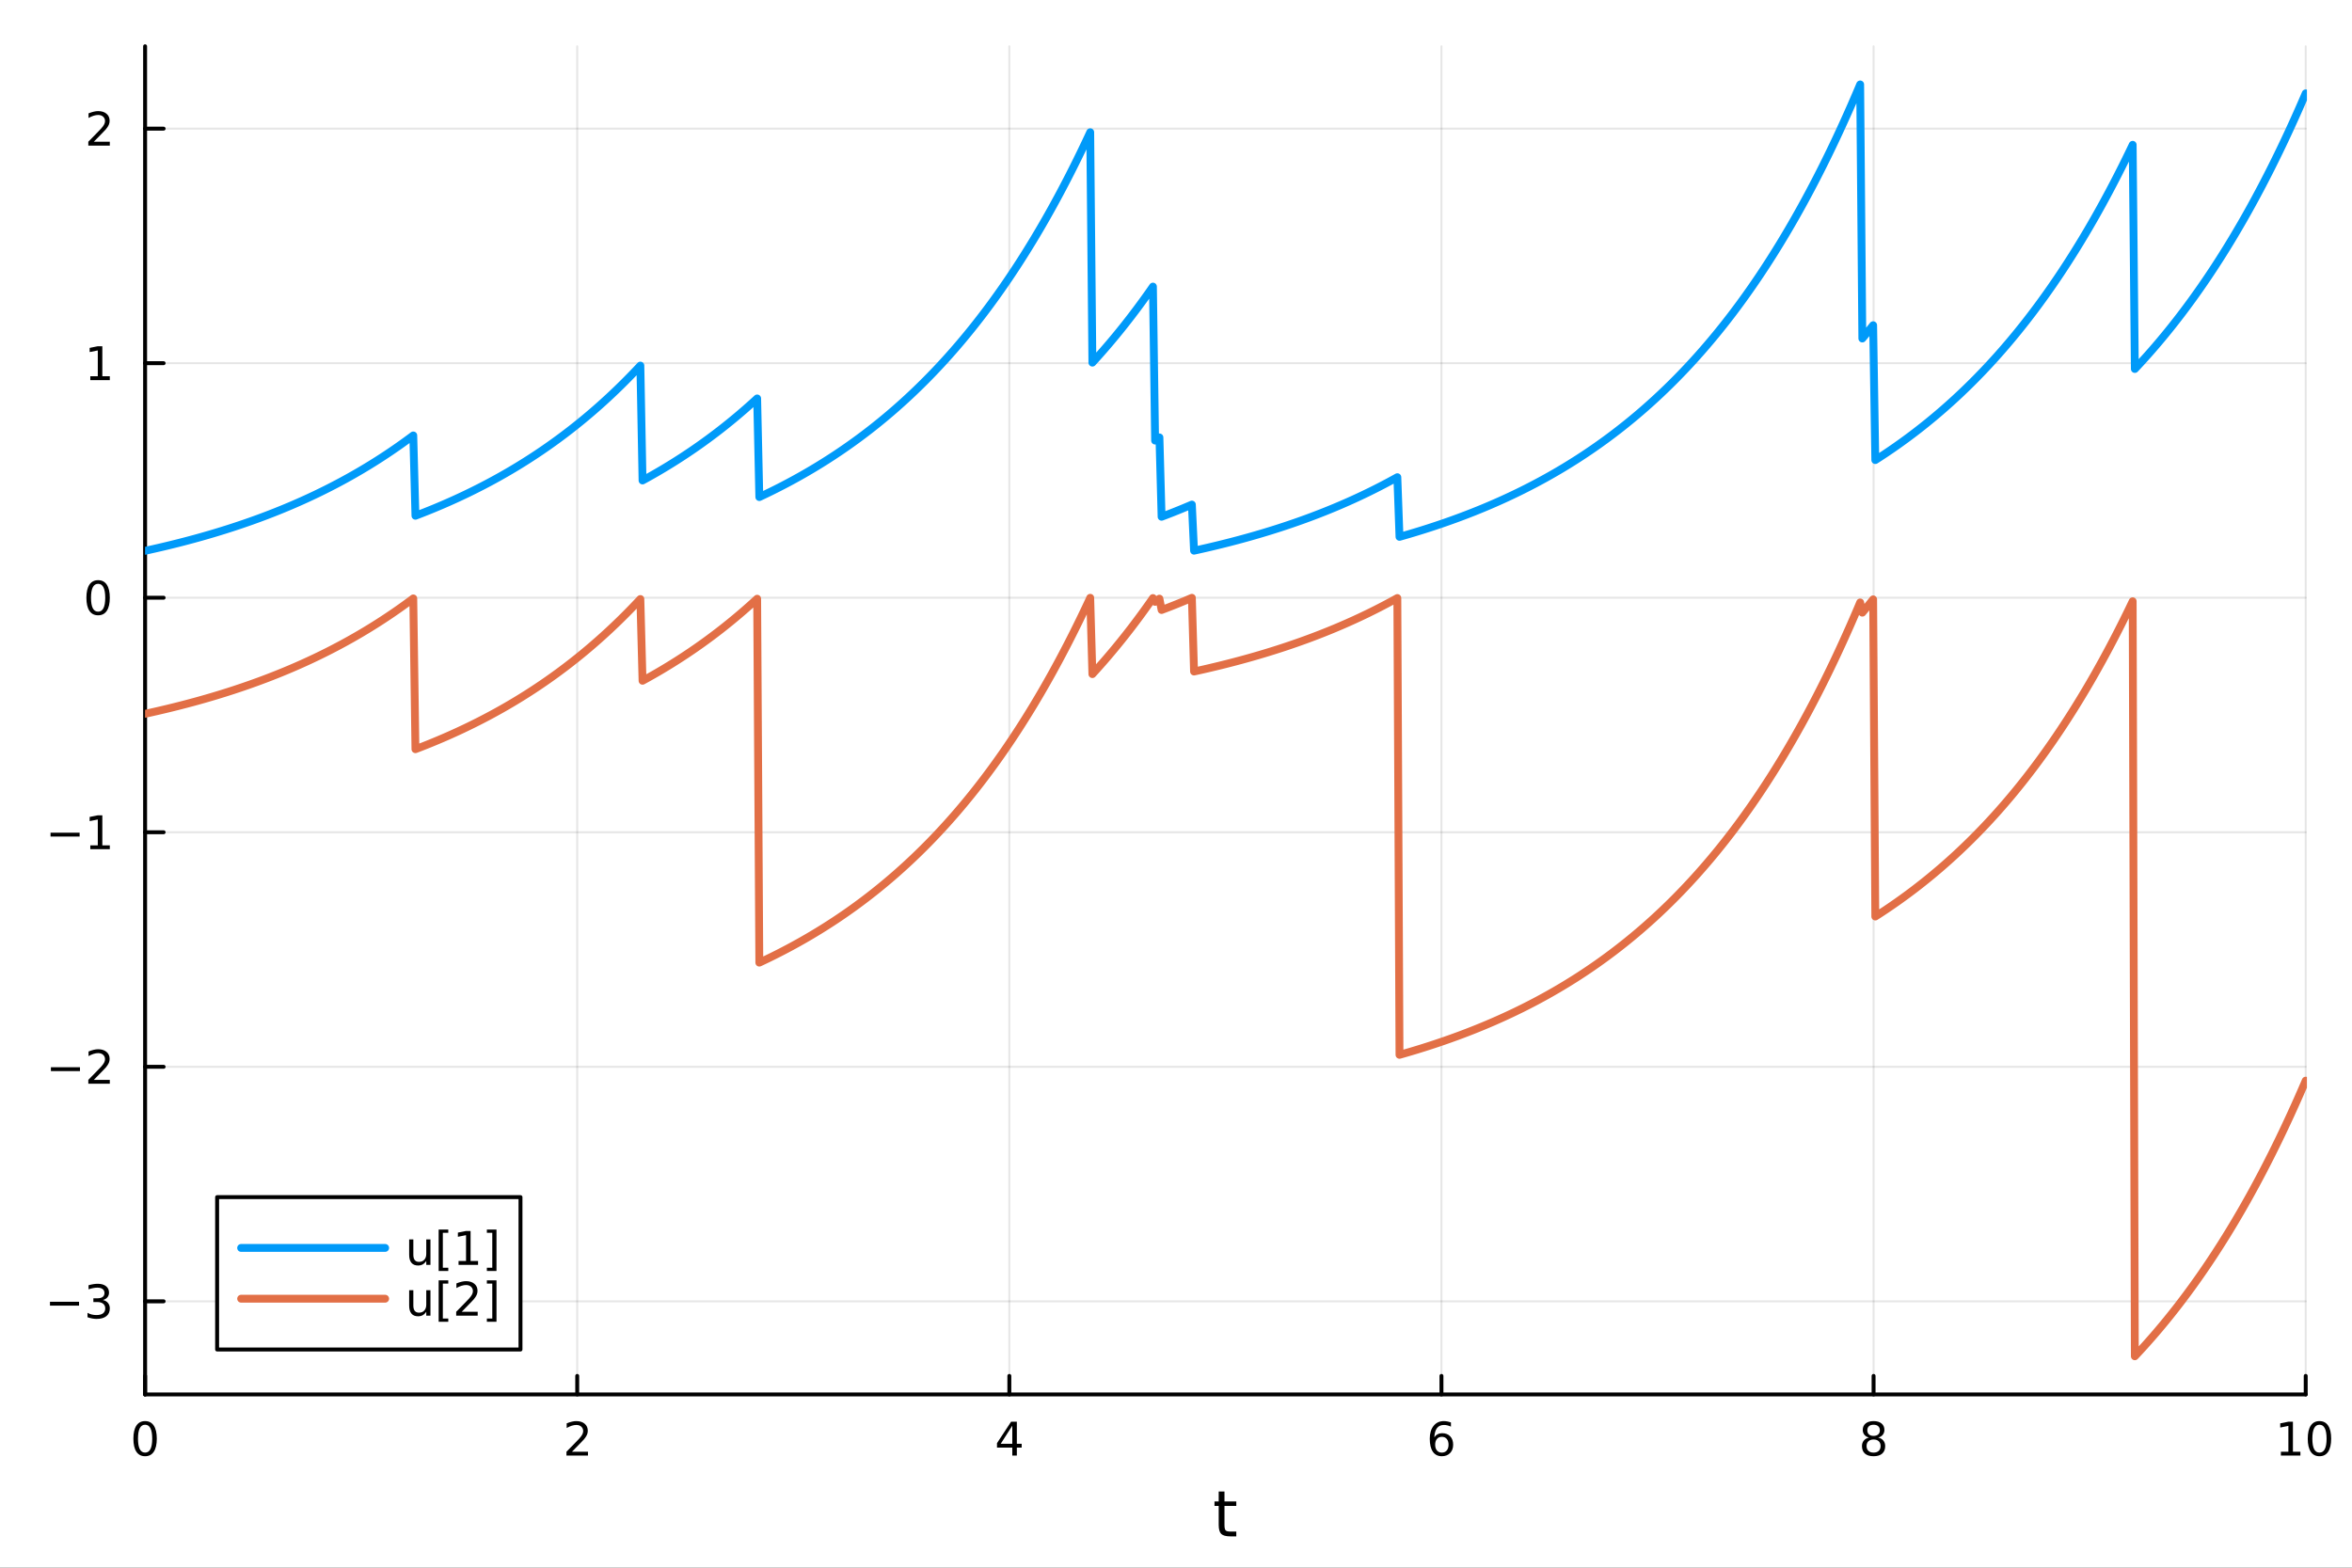 <?xml version="1.0" encoding="utf-8"?>
<svg xmlns="http://www.w3.org/2000/svg" xmlns:xlink="http://www.w3.org/1999/xlink" width="600" height="400" viewBox="0 0 2400 1600">
<rect x="0" y="0" width="2400" height="1600" fill="#333333" stroke="none"/>
<defs>
  <clipPath id="clip120">
    <rect x="0" y="0" width="2400" height="1600"/>
  </clipPath>
</defs>
<path clip-path="url(#clip120)" d="M0 1600 L2400 1600 L2400 0 L0 0  Z" fill="#ffffff" fill-rule="evenodd" fill-opacity="1"/>
<defs>
  <clipPath id="clip121">
    <rect x="480" y="0" width="1681" height="1600"/>
  </clipPath>
</defs>
<path clip-path="url(#clip120)" d="M148.057 1423.18 L2352.76 1423.18 L2352.76 47.244 L148.057 47.244  Z" fill="#ffffff" fill-rule="evenodd" fill-opacity="1"/>
<defs>
  <clipPath id="clip122">
    <rect x="148" y="47" width="2206" height="1377"/>
  </clipPath>
</defs>
<polyline clip-path="url(#clip122)" style="stroke:#000000; stroke-linecap:round; stroke-linejoin:round; stroke-width:2; stroke-opacity:0.1; fill:none" points="148.057,1423.18 148.057,47.244 "/>
<polyline clip-path="url(#clip122)" style="stroke:#000000; stroke-linecap:round; stroke-linejoin:round; stroke-width:2; stroke-opacity:0.1; fill:none" points="588.996,1423.18 588.996,47.244 "/>
<polyline clip-path="url(#clip122)" style="stroke:#000000; stroke-linecap:round; stroke-linejoin:round; stroke-width:2; stroke-opacity:0.1; fill:none" points="1029.94,1423.18 1029.94,47.244 "/>
<polyline clip-path="url(#clip122)" style="stroke:#000000; stroke-linecap:round; stroke-linejoin:round; stroke-width:2; stroke-opacity:0.1; fill:none" points="1470.88,1423.18 1470.88,47.244 "/>
<polyline clip-path="url(#clip122)" style="stroke:#000000; stroke-linecap:round; stroke-linejoin:round; stroke-width:2; stroke-opacity:0.1; fill:none" points="1911.82,1423.18 1911.82,47.244 "/>
<polyline clip-path="url(#clip122)" style="stroke:#000000; stroke-linecap:round; stroke-linejoin:round; stroke-width:2; stroke-opacity:0.1; fill:none" points="2352.76,1423.18 2352.76,47.244 "/>
<polyline clip-path="url(#clip122)" style="stroke:#000000; stroke-linecap:round; stroke-linejoin:round; stroke-width:2; stroke-opacity:0.1; fill:none" points="148.057,1328.15 2352.76,1328.15 "/>
<polyline clip-path="url(#clip122)" style="stroke:#000000; stroke-linecap:round; stroke-linejoin:round; stroke-width:2; stroke-opacity:0.1; fill:none" points="148.057,1088.78 2352.76,1088.78 "/>
<polyline clip-path="url(#clip122)" style="stroke:#000000; stroke-linecap:round; stroke-linejoin:round; stroke-width:2; stroke-opacity:0.1; fill:none" points="148.057,849.409 2352.76,849.409 "/>
<polyline clip-path="url(#clip122)" style="stroke:#000000; stroke-linecap:round; stroke-linejoin:round; stroke-width:2; stroke-opacity:0.1; fill:none" points="148.057,610.039 2352.76,610.039 "/>
<polyline clip-path="url(#clip122)" style="stroke:#000000; stroke-linecap:round; stroke-linejoin:round; stroke-width:2; stroke-opacity:0.1; fill:none" points="148.057,370.67 2352.76,370.67 "/>
<polyline clip-path="url(#clip122)" style="stroke:#000000; stroke-linecap:round; stroke-linejoin:round; stroke-width:2; stroke-opacity:0.1; fill:none" points="148.057,131.3 2352.76,131.3 "/>
<polyline clip-path="url(#clip120)" style="stroke:#000000; stroke-linecap:round; stroke-linejoin:round; stroke-width:4; stroke-opacity:1; fill:none" points="148.057,1423.18 2352.76,1423.18 "/>
<polyline clip-path="url(#clip120)" style="stroke:#000000; stroke-linecap:round; stroke-linejoin:round; stroke-width:4; stroke-opacity:1; fill:none" points="148.057,1423.18 148.057,1404.28 "/>
<polyline clip-path="url(#clip120)" style="stroke:#000000; stroke-linecap:round; stroke-linejoin:round; stroke-width:4; stroke-opacity:1; fill:none" points="588.996,1423.18 588.996,1404.28 "/>
<polyline clip-path="url(#clip120)" style="stroke:#000000; stroke-linecap:round; stroke-linejoin:round; stroke-width:4; stroke-opacity:1; fill:none" points="1029.94,1423.18 1029.94,1404.28 "/>
<polyline clip-path="url(#clip120)" style="stroke:#000000; stroke-linecap:round; stroke-linejoin:round; stroke-width:4; stroke-opacity:1; fill:none" points="1470.88,1423.18 1470.88,1404.28 "/>
<polyline clip-path="url(#clip120)" style="stroke:#000000; stroke-linecap:round; stroke-linejoin:round; stroke-width:4; stroke-opacity:1; fill:none" points="1911.82,1423.18 1911.82,1404.28 "/>
<polyline clip-path="url(#clip120)" style="stroke:#000000; stroke-linecap:round; stroke-linejoin:round; stroke-width:4; stroke-opacity:1; fill:none" points="2352.76,1423.18 2352.76,1404.28 "/>
<path clip-path="url(#clip120)" d="M148.057 1454.1 Q144.446 1454.1 142.617 1457.66 Q140.811 1461.2 140.811 1468.33 Q140.811 1475.44 142.617 1479.01 Q144.446 1482.55 148.057 1482.55 Q151.691 1482.55 153.496 1479.01 Q155.325 1475.44 155.325 1468.33 Q155.325 1461.2 153.496 1457.66 Q151.691 1454.1 148.057 1454.1 M148.057 1450.39 Q153.867 1450.39 156.922 1455 Q160.001 1459.58 160.001 1468.33 Q160.001 1477.06 156.922 1481.67 Q153.867 1486.25 148.057 1486.25 Q142.246 1486.25 139.168 1481.67 Q136.112 1477.06 136.112 1468.33 Q136.112 1459.58 139.168 1455 Q142.246 1450.39 148.057 1450.39 Z" fill="#000000" fill-rule="nonzero" fill-opacity="1" /><path clip-path="url(#clip120)" d="M583.649 1481.64 L599.969 1481.64 L599.969 1485.58 L578.024 1485.58 L578.024 1481.64 Q580.686 1478.89 585.27 1474.26 Q589.876 1469.61 591.057 1468.27 Q593.302 1465.74 594.182 1464.01 Q595.084 1462.25 595.084 1460.56 Q595.084 1457.8 593.14 1456.07 Q591.219 1454.33 588.117 1454.33 Q585.918 1454.33 583.464 1455.09 Q581.034 1455.86 578.256 1457.41 L578.256 1452.69 Q581.08 1451.55 583.534 1450.97 Q585.987 1450.39 588.024 1450.39 Q593.395 1450.39 596.589 1453.08 Q599.783 1455.77 599.783 1460.26 Q599.783 1462.39 598.973 1464.31 Q598.186 1466.2 596.08 1468.8 Q595.501 1469.47 592.399 1472.69 Q589.297 1475.88 583.649 1481.64 Z" fill="#000000" fill-rule="nonzero" fill-opacity="1" /><path clip-path="url(#clip120)" d="M1032.95 1455.09 L1021.14 1473.54 L1032.95 1473.54 L1032.95 1455.09 M1031.72 1451.02 L1037.6 1451.02 L1037.6 1473.54 L1042.53 1473.54 L1042.53 1477.43 L1037.6 1477.43 L1037.6 1485.58 L1032.95 1485.58 L1032.95 1477.43 L1017.34 1477.43 L1017.34 1472.92 L1031.72 1451.02 Z" fill="#000000" fill-rule="nonzero" fill-opacity="1" /><path clip-path="url(#clip120)" d="M1471.28 1466.44 Q1468.13 1466.44 1466.28 1468.59 Q1464.45 1470.74 1464.45 1474.49 Q1464.45 1478.22 1466.28 1480.39 Q1468.13 1482.55 1471.28 1482.55 Q1474.43 1482.55 1476.26 1480.39 Q1478.11 1478.22 1478.11 1474.49 Q1478.11 1470.74 1476.26 1468.59 Q1474.43 1466.44 1471.28 1466.44 M1480.56 1451.78 L1480.56 1456.04 Q1478.8 1455.21 1477 1454.77 Q1475.22 1454.33 1473.46 1454.33 Q1468.83 1454.33 1466.37 1457.45 Q1463.94 1460.58 1463.6 1466.9 Q1464.96 1464.89 1467.02 1463.82 Q1469.08 1462.73 1471.56 1462.73 Q1476.77 1462.73 1479.78 1465.9 Q1482.81 1469.05 1482.81 1474.49 Q1482.81 1479.82 1479.66 1483.03 Q1476.51 1486.25 1471.28 1486.25 Q1465.29 1486.25 1462.11 1481.67 Q1458.94 1477.06 1458.94 1468.33 Q1458.94 1460.14 1462.83 1455.28 Q1466.72 1450.39 1473.27 1450.39 Q1475.03 1450.39 1476.81 1450.74 Q1478.62 1451.09 1480.56 1451.78 Z" fill="#000000" fill-rule="nonzero" fill-opacity="1" /><path clip-path="url(#clip120)" d="M1911.82 1469.17 Q1908.48 1469.17 1906.56 1470.95 Q1904.66 1472.73 1904.66 1475.86 Q1904.66 1478.98 1906.56 1480.77 Q1908.48 1482.55 1911.82 1482.55 Q1915.15 1482.55 1917.07 1480.77 Q1918.99 1478.96 1918.99 1475.86 Q1918.99 1472.73 1917.07 1470.95 Q1915.17 1469.17 1911.82 1469.17 M1907.14 1467.18 Q1904.13 1466.44 1902.44 1464.38 Q1900.77 1462.32 1900.77 1459.35 Q1900.77 1455.21 1903.71 1452.8 Q1906.68 1450.39 1911.82 1450.39 Q1916.98 1450.39 1919.92 1452.8 Q1922.86 1455.21 1922.86 1459.35 Q1922.86 1462.32 1921.17 1464.38 Q1919.5 1466.44 1916.52 1467.18 Q1919.89 1467.96 1921.77 1470.26 Q1923.67 1472.55 1923.67 1475.86 Q1923.67 1480.88 1920.59 1483.57 Q1917.53 1486.25 1911.82 1486.25 Q1906.1 1486.25 1903.02 1483.57 Q1899.96 1480.88 1899.96 1475.86 Q1899.96 1472.55 1901.86 1470.26 Q1903.76 1467.96 1907.14 1467.18 M1905.43 1459.79 Q1905.43 1462.48 1907.09 1463.98 Q1908.78 1465.49 1911.82 1465.49 Q1914.83 1465.49 1916.52 1463.98 Q1918.23 1462.48 1918.23 1459.79 Q1918.23 1457.11 1916.52 1455.6 Q1914.83 1454.1 1911.82 1454.1 Q1908.78 1454.1 1907.09 1455.6 Q1905.43 1457.11 1905.43 1459.79 Z" fill="#000000" fill-rule="nonzero" fill-opacity="1" /><path clip-path="url(#clip120)" d="M2327.44 1481.64 L2335.08 1481.64 L2335.08 1455.28 L2326.77 1456.95 L2326.77 1452.69 L2335.04 1451.02 L2339.71 1451.02 L2339.71 1481.64 L2347.35 1481.64 L2347.35 1485.58 L2327.44 1485.58 L2327.44 1481.64 Z" fill="#000000" fill-rule="nonzero" fill-opacity="1" /><path clip-path="url(#clip120)" d="M2366.8 1454.1 Q2363.18 1454.1 2361.36 1457.66 Q2359.55 1461.2 2359.55 1468.33 Q2359.55 1475.44 2361.36 1479.01 Q2363.18 1482.55 2366.8 1482.55 Q2370.43 1482.55 2372.23 1479.01 Q2374.06 1475.44 2374.06 1468.33 Q2374.06 1461.2 2372.23 1457.66 Q2370.43 1454.1 2366.8 1454.1 M2366.8 1450.39 Q2372.61 1450.39 2375.66 1455 Q2378.74 1459.58 2378.74 1468.33 Q2378.74 1477.06 2375.66 1481.67 Q2372.61 1486.25 2366.8 1486.25 Q2360.99 1486.25 2357.91 1481.67 Q2354.85 1477.06 2354.85 1468.33 Q2354.85 1459.58 2357.91 1455 Q2360.99 1450.39 2366.8 1450.39 Z" fill="#000000" fill-rule="nonzero" fill-opacity="1" /><path clip-path="url(#clip120)" d="M1249.47 1522.27 L1249.47 1532.4 L1261.53 1532.4 L1261.53 1536.95 L1249.47 1536.95 L1249.47 1556.3 Q1249.47 1560.66 1250.64 1561.9 Q1251.85 1563.14 1255.51 1563.14 L1261.53 1563.14 L1261.53 1568.04 L1255.51 1568.04 Q1248.74 1568.04 1246.16 1565.53 Q1243.58 1562.98 1243.58 1556.3 L1243.58 1536.95 L1239.28 1536.95 L1239.28 1532.4 L1243.58 1532.4 L1243.58 1522.27 L1249.47 1522.27 Z" fill="#000000" fill-rule="nonzero" fill-opacity="1" /><polyline clip-path="url(#clip120)" style="stroke:#000000; stroke-linecap:round; stroke-linejoin:round; stroke-width:4; stroke-opacity:1; fill:none" points="148.057,1423.18 148.057,47.244 "/>
<polyline clip-path="url(#clip120)" style="stroke:#000000; stroke-linecap:round; stroke-linejoin:round; stroke-width:4; stroke-opacity:1; fill:none" points="148.057,1328.15 166.954,1328.15 "/>
<polyline clip-path="url(#clip120)" style="stroke:#000000; stroke-linecap:round; stroke-linejoin:round; stroke-width:4; stroke-opacity:1; fill:none" points="148.057,1088.78 166.954,1088.78 "/>
<polyline clip-path="url(#clip120)" style="stroke:#000000; stroke-linecap:round; stroke-linejoin:round; stroke-width:4; stroke-opacity:1; fill:none" points="148.057,849.409 166.954,849.409 "/>
<polyline clip-path="url(#clip120)" style="stroke:#000000; stroke-linecap:round; stroke-linejoin:round; stroke-width:4; stroke-opacity:1; fill:none" points="148.057,610.039 166.954,610.039 "/>
<polyline clip-path="url(#clip120)" style="stroke:#000000; stroke-linecap:round; stroke-linejoin:round; stroke-width:4; stroke-opacity:1; fill:none" points="148.057,370.67 166.954,370.67 "/>
<polyline clip-path="url(#clip120)" style="stroke:#000000; stroke-linecap:round; stroke-linejoin:round; stroke-width:4; stroke-opacity:1; fill:none" points="148.057,131.3 166.954,131.3 "/>
<path clip-path="url(#clip120)" d="M50.992 1328.6 L80.668 1328.6 L80.668 1332.54 L50.992 1332.54 L50.992 1328.6 Z" fill="#000000" fill-rule="nonzero" fill-opacity="1" /><path clip-path="url(#clip120)" d="M104.927 1326.79 Q108.283 1327.51 110.158 1329.78 Q112.057 1332.05 112.057 1335.38 Q112.057 1340.5 108.538 1343.3 Q105.02 1346.1 98.538 1346.1 Q96.362 1346.1 94.047 1345.66 Q91.756 1345.24 89.302 1344.39 L89.302 1339.87 Q91.246 1341.01 93.561 1341.59 Q95.876 1342.17 98.399 1342.17 Q102.797 1342.17 105.089 1340.43 Q107.404 1338.69 107.404 1335.38 Q107.404 1332.33 105.251 1330.61 Q103.121 1328.88 99.302 1328.88 L95.274 1328.88 L95.274 1325.04 L99.487 1325.04 Q102.936 1325.04 104.765 1323.67 Q106.594 1322.28 106.594 1319.69 Q106.594 1317.03 104.696 1315.61 Q102.821 1314.18 99.302 1314.18 Q97.381 1314.18 95.182 1314.6 Q92.983 1315.01 90.344 1315.89 L90.344 1311.73 Q93.006 1310.98 95.321 1310.61 Q97.659 1310.24 99.719 1310.24 Q105.043 1310.24 108.145 1312.67 Q111.246 1315.08 111.246 1319.2 Q111.246 1322.07 109.603 1324.06 Q107.959 1326.03 104.927 1326.79 Z" fill="#000000" fill-rule="nonzero" fill-opacity="1" /><path clip-path="url(#clip120)" d="M51.941 1089.23 L81.617 1089.23 L81.617 1093.17 L51.941 1093.17 L51.941 1089.23 Z" fill="#000000" fill-rule="nonzero" fill-opacity="1" /><path clip-path="url(#clip120)" d="M95.737 1102.12 L112.057 1102.12 L112.057 1106.06 L90.112 1106.06 L90.112 1102.12 Q92.774 1099.37 97.358 1094.74 Q101.964 1090.09 103.145 1088.74 Q105.39 1086.22 106.27 1084.49 Q107.172 1082.73 107.172 1081.04 Q107.172 1078.28 105.228 1076.55 Q103.307 1074.81 100.205 1074.81 Q98.006 1074.81 95.552 1075.57 Q93.121 1076.34 90.344 1077.89 L90.344 1073.17 Q93.168 1072.03 95.621 1071.45 Q98.075 1070.87 100.112 1070.87 Q105.483 1070.87 108.677 1073.56 Q111.871 1076.24 111.871 1080.74 Q111.871 1082.86 111.061 1084.79 Q110.274 1086.68 108.168 1089.28 Q107.589 1089.95 104.487 1093.17 Q101.385 1096.36 95.737 1102.12 Z" fill="#000000" fill-rule="nonzero" fill-opacity="1" /><path clip-path="url(#clip120)" d="M51.571 849.861 L81.247 849.861 L81.247 853.796 L51.571 853.796 L51.571 849.861 Z" fill="#000000" fill-rule="nonzero" fill-opacity="1" /><path clip-path="url(#clip120)" d="M92.149 862.754 L99.788 862.754 L99.788 836.389 L91.478 838.055 L91.478 833.796 L99.742 832.129 L104.418 832.129 L104.418 862.754 L112.057 862.754 L112.057 866.689 L92.149 866.689 L92.149 862.754 Z" fill="#000000" fill-rule="nonzero" fill-opacity="1" /><path clip-path="url(#clip120)" d="M100.112 595.838 Q96.501 595.838 94.672 599.403 Q92.867 602.945 92.867 610.074 Q92.867 617.181 94.672 620.745 Q96.501 624.287 100.112 624.287 Q103.746 624.287 105.552 620.745 Q107.381 617.181 107.381 610.074 Q107.381 602.945 105.552 599.403 Q103.746 595.838 100.112 595.838 M100.112 592.134 Q105.922 592.134 108.978 596.741 Q112.057 601.324 112.057 610.074 Q112.057 618.801 108.978 623.407 Q105.922 627.991 100.112 627.991 Q94.302 627.991 91.223 623.407 Q88.168 618.801 88.168 610.074 Q88.168 601.324 91.223 596.741 Q94.302 592.134 100.112 592.134 Z" fill="#000000" fill-rule="nonzero" fill-opacity="1" /><path clip-path="url(#clip120)" d="M92.149 384.014 L99.788 384.014 L99.788 357.649 L91.478 359.316 L91.478 355.056 L99.742 353.39 L104.418 353.39 L104.418 384.014 L112.057 384.014 L112.057 387.95 L92.149 387.95 L92.149 384.014 Z" fill="#000000" fill-rule="nonzero" fill-opacity="1" /><path clip-path="url(#clip120)" d="M95.737 144.645 L112.057 144.645 L112.057 148.58 L90.112 148.58 L90.112 144.645 Q92.774 141.89 97.358 137.26 Q101.964 132.608 103.145 131.265 Q105.39 128.742 106.27 127.006 Q107.172 125.247 107.172 123.557 Q107.172 120.802 105.228 119.066 Q103.307 117.33 100.205 117.33 Q98.006 117.33 95.552 118.094 Q93.121 118.858 90.344 120.409 L90.344 115.686 Q93.168 114.552 95.621 113.973 Q98.075 113.395 100.112 113.395 Q105.483 113.395 108.677 116.08 Q111.871 118.765 111.871 123.256 Q111.871 125.385 111.061 127.307 Q110.274 129.205 108.168 131.797 Q107.589 132.469 104.487 135.686 Q101.385 138.881 95.737 144.645 Z" fill="#000000" fill-rule="nonzero" fill-opacity="1" /><polyline clip-path="url(#clip122)" style="stroke:#009af9; stroke-linecap:round; stroke-linejoin:round; stroke-width:8; stroke-opacity:1; fill:none" points="148.057,562.166 150.264,561.684 152.47,561.197 154.677,560.706 156.884,560.21 159.091,559.708 161.298,559.202 163.505,558.691 165.712,558.174 167.919,557.652 170.126,557.125 172.333,556.593 174.539,556.055 176.746,555.512 178.953,554.964 181.16,554.41 183.367,553.85 185.574,553.285 187.781,552.714 189.988,552.137 192.195,551.554 194.402,550.966 196.609,550.372 198.815,549.771 201.022,549.165 203.229,548.553 205.436,547.934 207.643,547.309 209.85,546.678 212.057,546.041 214.264,545.397 216.471,544.747 218.678,544.09 220.885,543.426 223.091,542.756 225.298,542.079 227.505,541.396 229.712,540.705 231.919,540.007 234.126,539.303 236.333,538.591 238.54,537.873 240.747,537.146 242.954,536.413 245.16,535.672 247.367,534.924 249.574,534.169 251.781,533.405 253.988,532.634 256.195,531.856 258.402,531.069 260.609,530.275 262.816,529.472 265.023,528.662 267.23,527.843 269.436,527.016 271.643,526.181 273.85,525.337 276.057,524.485 278.264,523.624 280.471,522.755 282.678,521.877 284.885,520.99 287.092,520.094 289.299,519.189 291.506,518.275 293.712,517.352 295.919,516.42 298.126,515.478 300.333,514.526 302.54,513.566 304.747,512.595 306.954,511.615 309.161,510.625 311.368,509.624 313.575,508.614 315.781,507.594 317.988,506.563 320.195,505.522 322.402,504.471 324.609,503.409 326.816,502.336 329.023,501.252 331.23,500.158 333.437,499.052 335.644,497.936 337.851,496.808 340.057,495.669 342.264,494.518 344.471,493.356 346.678,492.182 348.885,490.997 351.092,489.799 353.299,488.59 355.506,487.368 357.713,486.134 359.92,484.887 362.127,483.628 364.333,482.356 366.54,481.072 368.747,479.774 370.954,478.464 373.161,477.14 375.368,475.803 377.575,474.453 379.782,473.089 381.989,471.711 384.196,470.319 386.402,468.914 388.609,467.494 390.816,466.06 393.023,464.611 395.23,463.148 397.437,461.67 399.644,460.178 401.851,458.67 404.058,457.147 406.265,455.609 408.472,454.056 410.678,452.486 412.885,450.901 415.092,449.3 417.299,447.683 419.506,446.05 421.713,444.4 423.92,526.387 426.127,525.545 428.334,524.695 430.541,523.836 432.748,522.969 434.954,522.093 437.161,521.208 439.368,520.315 441.575,519.412 443.782,518.5 445.989,517.579 448.196,516.649 450.403,515.71 452.61,514.761 454.817,513.802 457.023,512.834 459.23,511.856 461.437,510.868 463.644,509.871 465.851,508.863 468.058,507.845 470.265,506.817 472.472,505.779 474.679,504.73 476.886,503.67 479.093,502.6 481.299,501.519 483.506,500.428 485.713,499.325 487.92,498.211 490.127,497.086 492.334,495.95 494.541,494.802 496.748,493.643 498.955,492.472 501.162,491.289 503.369,490.094 505.575,488.888 507.782,487.669 509.989,486.438 512.196,485.194 514.403,483.938 516.61,482.669 518.817,481.388 521.024,480.094 523.231,478.786 525.438,477.466 527.644,476.132 529.851,474.785 532.058,473.424 534.265,472.05 536.472,470.662 538.679,469.259 540.886,467.843 543.093,466.413 545.3,464.968 547.507,463.508 549.714,462.034 551.92,460.545 554.127,459.041 556.334,457.522 558.541,455.988 560.748,454.438 562.955,452.873 565.162,451.292 567.369,449.695 569.576,448.082 571.783,446.452 573.99,444.807 576.196,443.145 578.403,441.466 580.61,439.77 582.817,438.057 585.024,436.327 587.231,434.58 589.438,432.814 591.645,431.032 593.852,429.231 596.059,427.412 598.265,425.575 600.472,423.719 602.679,421.845 604.886,419.951 607.093,418.039 609.3,416.108 611.507,414.157 613.714,412.186 615.921,410.195 618.128,408.185 620.335,406.154 622.541,404.103 624.748,402.031 626.955,399.938 629.162,397.825 631.369,395.689 633.576,393.533 635.783,391.355 637.99,389.154 640.197,386.932 642.404,384.688 644.611,382.42 646.817,380.13 649.024,377.817 651.231,375.481 653.438,373.121 655.645,490.389 657.852,489.185 660.059,487.969 662.266,486.741 664.473,485.501 666.68,484.248 668.886,482.982 671.093,481.704 673.3,480.413 675.507,479.109 677.714,477.792 679.921,476.461 682.128,475.117 684.335,473.76 686.542,472.389 688.749,471.004 690.956,469.606 693.162,468.193 695.369,466.766 697.576,465.325 699.783,463.869 701.99,462.398 704.197,460.913 706.404,459.413 708.611,457.898 710.818,456.367 713.025,454.821 715.232,453.26 717.438,451.682 719.645,450.089 721.852,448.48 724.059,446.855 726.266,445.213 728.473,443.555 730.68,441.88 732.887,440.189 735.094,438.48 737.301,436.754 739.507,435.011 741.714,433.25 743.921,431.471 746.128,429.675 748.335,427.86 750.542,426.027 752.749,424.176 754.956,422.306 757.163,420.417 759.37,418.51 761.577,416.583 763.783,414.636 765.99,412.67 768.197,410.685 770.404,408.679 772.611,406.653 774.818,507.324 777.025,506.291 779.232,505.247 781.439,504.193 783.646,503.128 785.853,502.052 788.059,500.966 790.266,499.868 792.473,498.76 794.68,497.641 796.887,496.51 799.094,495.368 801.301,494.214 803.508,493.049 805.715,491.872 807.922,490.683 810.128,489.482 812.335,488.27 814.542,487.045 816.749,485.807 818.956,484.558 821.163,483.295 823.37,482.02 825.577,480.733 827.784,479.432 829.991,478.118 832.198,476.791 834.404,475.45 836.611,474.097 838.818,472.729 841.025,471.348 843.232,469.953 845.439,468.543 847.646,467.12 849.853,465.682 852.06,464.23 854.267,462.763 856.474,461.282 858.68,459.785 860.887,458.274 863.094,456.747 865.301,455.205 867.508,453.647 869.715,452.074 871.922,450.484 874.129,448.879 876.336,447.258 878.543,445.62 880.749,443.966 882.956,442.295 885.163,440.607 887.37,438.903 889.577,437.181 891.784,435.442 893.991,433.685 896.198,431.911 898.405,430.119 900.612,428.308 902.819,426.48 905.025,424.633 907.232,422.768 909.439,420.884 911.646,418.981 913.853,417.059 916.06,415.117 918.267,413.156 920.474,411.175 922.681,409.175 924.888,407.154 927.095,405.112 929.301,403.051 931.508,400.968 933.715,398.865 935.922,396.74 938.129,394.594 940.336,392.427 942.543,390.238 944.75,388.027 946.957,385.793 949.164,383.537 951.37,381.259 953.577,378.958 955.784,376.633 957.991,374.285 960.198,371.914 962.405,369.519 964.612,367.1 966.819,364.656 969.026,362.188 971.233,359.695 973.44,357.177 975.646,354.634 977.853,352.065 980.06,349.47 982.267,346.849 984.474,344.202 986.681,341.528 988.888,338.828 991.095,336.1 993.302,333.345 995.509,330.562 997.715,327.75 999.922,324.911 1002.13,322.043 1004.34,319.146 1006.54,316.22 1008.75,313.265 1010.96,310.279 1013.16,307.264 1015.37,304.218 1017.58,301.142 1019.78,298.034 1021.99,294.895 1024.2,291.725 1026.41,288.523 1028.61,285.288 1030.82,282.021 1033.03,278.72 1035.23,275.387 1037.44,272.02 1039.65,268.619 1041.85,265.183 1044.06,261.714 1046.27,258.209 1048.47,254.669 1050.68,251.093 1052.89,247.481 1055.1,243.833 1057.3,240.148 1059.51,236.426 1061.72,232.666 1063.92,228.869 1066.13,225.034 1068.34,221.16 1070.54,217.247 1072.75,213.295 1074.96,209.303 1077.16,205.271 1079.37,201.198 1081.58,197.085 1083.78,192.931 1085.99,188.734 1088.2,184.496 1090.41,180.215 1092.61,175.891 1094.82,171.523 1097.03,167.111 1099.23,162.655 1101.44,158.155 1103.65,153.609 1105.85,149.017 1108.06,144.379 1110.27,139.694 1112.47,134.962 1114.68,370.11 1116.89,367.696 1119.1,365.258 1121.3,362.796 1123.51,360.308 1125.72,357.796 1127.92,355.258 1130.13,352.695 1132.34,350.106 1134.54,347.491 1136.75,344.85 1138.96,342.182 1141.16,339.487 1143.37,336.765 1145.58,334.016 1147.79,331.239 1149.99,328.434 1152.2,325.601 1154.41,322.74 1156.61,319.85 1158.82,316.93 1161.03,313.981 1163.23,311.003 1165.44,307.995 1167.65,304.956 1169.85,301.887 1172.06,298.787 1174.27,295.655 1176.47,292.493 1178.68,449.671 1180.89,448.058 1183.1,446.428 1185.3,527.411 1187.51,526.579 1189.72,525.74 1191.92,524.892 1194.13,524.035 1196.34,523.17 1198.54,522.296 1200.75,521.413 1202.96,520.522 1205.16,519.621 1207.37,518.711 1209.58,517.793 1211.79,516.865 1213.99,515.927 1216.2,514.98 1218.41,562.032 1220.61,561.549 1222.82,561.061 1225.03,560.568 1227.23,560.07 1229.44,559.568 1231.65,559.06 1233.85,558.547 1236.06,558.029 1238.27,557.505 1240.48,556.977 1242.68,556.443 1244.89,555.904 1247.1,555.359 1249.3,554.809 1251.51,554.254 1253.72,553.692 1255.92,553.126 1258.13,552.553 1260.34,551.975 1262.54,551.391 1264.75,550.801 1266.96,550.205 1269.16,549.603 1271.37,548.995 1273.58,548.381 1275.79,547.761 1277.99,547.135 1280.2,546.502 1282.41,545.863 1284.61,545.217 1286.82,544.565 1289.03,543.907 1291.23,543.242 1293.44,542.57 1295.65,541.891 1297.85,541.206 1300.06,540.513 1302.27,539.814 1304.48,539.107 1306.68,538.394 1308.89,537.673 1311.1,536.945 1313.3,536.21 1315.51,535.467 1317.72,534.717 1319.92,533.959 1322.13,533.194 1324.34,532.421 1326.54,531.64 1328.75,530.851 1330.96,530.055 1333.17,529.25 1335.37,528.437 1337.58,527.616 1339.79,526.787 1341.99,525.949 1344.2,525.103 1346.41,524.249 1348.61,523.385 1350.82,522.513 1353.03,521.633 1355.23,520.743 1357.44,519.845 1359.65,518.937 1361.86,518.02 1364.06,517.095 1366.27,516.159 1368.48,515.215 1370.68,514.261 1372.89,513.297 1375.1,512.324 1377.3,511.34 1379.51,510.347 1381.72,509.344 1383.92,508.331 1386.13,507.308 1388.34,506.275 1390.54,505.231 1392.75,504.176 1394.96,503.111 1397.17,502.036 1399.37,500.949 1401.58,499.852 1403.79,498.743 1405.99,497.624 1408.2,496.493 1410.41,495.35 1412.61,494.196 1414.82,493.031 1417.03,491.854 1419.23,490.665 1421.44,489.464 1423.65,488.251 1425.86,487.026 1428.06,547.914 1430.27,547.289 1432.48,546.657 1434.68,546.02 1436.89,545.376 1439.1,544.725 1441.3,544.068 1443.51,543.404 1445.72,542.734 1447.92,542.056 1450.13,541.373 1452.34,540.682 1454.55,539.984 1456.75,539.279 1458.96,538.567 1461.17,537.848 1463.37,537.122 1465.58,536.389 1467.79,535.648 1469.99,534.899 1472.2,534.144 1474.41,533.38 1476.61,532.609 1478.82,531.83 1481.03,531.044 1483.23,530.249 1485.44,529.447 1487.65,528.636 1489.86,527.818 1492.06,526.991 1494.27,526.155 1496.48,525.312 1498.68,524.46 1500.89,523.599 1503.1,522.73 1505.3,521.852 1507.51,520.965 1509.72,520.069 1511.92,519.164 1514.13,518.25 1516.34,517.327 1518.55,516.394 1520.75,515.452 1522.96,514.501 1525.17,513.54 1527.37,512.57 1529.58,511.589 1531.79,510.599 1533.99,509.599 1536.2,508.588 1538.41,507.568 1540.61,506.537 1542.82,505.496 1545.03,504.444 1547.24,503.382 1549.44,502.309 1551.65,501.225 1553.86,500.13 1556.06,499.024 1558.27,497.907 1560.48,496.779 1562.68,495.639 1564.89,494.488 1567.1,493.326 1569.3,492.151 1571.51,490.965 1573.72,489.767 1575.92,488.556 1578.13,487.334 1580.34,486.099 1582.55,484.852 1584.75,483.592 1586.96,482.32 1589.17,481.034 1591.37,479.736 1593.58,478.425 1595.79,477.101 1597.99,475.763 1600.2,474.412 1602.41,473.047 1604.61,471.669 1606.82,470.276 1609.03,468.87 1611.24,467.45 1613.44,466.015 1615.65,464.567 1617.86,463.103 1620.06,461.624 1622.27,460.131 1624.48,458.623 1626.68,457.099 1628.89,455.56 1631.1,454.006 1633.3,452.436 1635.51,450.851 1637.72,449.249 1639.93,447.631 1642.13,445.997 1644.34,444.347 1646.55,442.68 1648.75,440.997 1650.96,439.296 1653.17,437.579 1655.37,435.844 1657.58,434.092 1659.79,432.323 1661.99,430.535 1664.2,428.73 1666.41,426.907 1668.61,425.065 1670.82,423.205 1673.03,421.326 1675.24,419.429 1677.44,417.512 1679.65,415.576 1681.86,413.621 1684.06,411.646 1686.27,409.651 1688.48,407.636 1690.68,405.601 1692.89,403.546 1695.1,401.47 1697.3,399.373 1699.51,397.255 1701.72,395.116 1703.93,392.955 1706.13,390.772 1708.34,388.567 1710.55,386.341 1712.75,384.091 1714.96,381.819 1717.17,379.525 1719.37,377.207 1721.58,374.865 1723.79,372.501 1725.99,370.112 1728.2,367.699 1730.41,365.262 1732.62,362.8 1734.82,360.313 1737.03,357.802 1739.24,355.265 1741.44,352.702 1743.65,350.113 1745.86,347.499 1748.06,344.858 1750.27,342.19 1752.48,339.495 1754.68,336.773 1756.89,334.024 1759.1,331.247 1761.31,328.441 1763.51,325.608 1765.72,322.746 1767.93,319.855 1770.13,316.934 1772.34,313.985 1774.55,311.005 1776.75,307.996 1778.96,304.956 1781.17,301.885 1783.37,298.784 1785.58,295.651 1787.79,292.486 1789.99,289.29 1792.2,286.062 1794.41,282.801 1796.62,279.507 1798.82,276.18 1801.03,272.82 1803.24,269.425 1805.44,265.997 1807.65,262.534 1809.86,259.037 1812.06,255.504 1814.27,251.936 1816.48,248.333 1818.68,244.693 1820.89,241.016 1823.1,237.303 1825.31,233.553 1827.51,229.765 1829.72,225.94 1831.93,222.076 1834.13,218.172 1836.34,214.23 1838.55,210.248 1840.75,206.226 1842.96,202.164 1845.17,198.06 1847.37,193.916 1849.58,189.729 1851.79,185.501 1854,181.23 1856.2,176.916 1858.41,172.559 1860.62,168.158 1862.82,163.712 1865.03,159.222 1867.24,154.687 1869.44,150.106 1871.65,145.479 1873.86,140.805 1876.06,136.085 1878.27,131.316 1880.48,126.5 1882.68,121.636 1884.89,116.722 1887.1,111.759 1889.31,106.747 1891.51,101.683 1893.72,96.569 1895.93,91.403 1898.13,86.186 1900.34,345.489 1902.55,342.828 1904.75,340.14 1906.96,337.424 1909.17,334.682 1911.37,331.912 1913.58,469.576 1915.79,468.163 1918,466.735 1920.2,465.293 1922.41,463.837 1924.62,462.366 1926.82,460.88 1929.03,459.379 1931.24,457.864 1933.44,456.332 1935.65,454.786 1937.86,453.224 1940.06,451.646 1942.27,450.053 1944.48,448.443 1946.69,446.818 1948.89,445.176 1951.1,443.517 1953.31,441.842 1955.51,440.15 1957.72,438.442 1959.93,436.716 1962.13,434.973 1964.34,433.212 1966.55,431.434 1968.75,429.637 1970.96,427.823 1973.17,425.991 1975.37,424.14 1977.58,422.271 1979.79,420.383 1982,418.475 1984.2,416.549 1986.41,414.604 1988.62,412.639 1990.82,410.654 1993.03,408.649 1995.24,406.624 1997.44,404.579 1999.65,402.513 2001.86,400.426 2004.06,398.318 2006.27,396.189 2008.48,394.039 2010.69,391.867 2012.89,389.673 2015.1,387.457 2017.31,385.219 2019.51,382.958 2021.72,380.674 2023.93,378.368 2026.13,376.038 2028.34,373.684 2030.55,371.307 2032.75,368.906 2034.96,366.48 2037.17,364.03 2039.38,361.556 2041.58,359.056 2043.79,356.531 2046,353.981 2048.2,351.405 2050.41,348.803 2052.62,346.175 2054.82,343.52 2057.03,340.838 2059.24,338.129 2061.44,335.393 2063.65,332.63 2065.86,329.838 2068.07,327.018 2070.27,324.17 2072.48,321.293 2074.69,318.387 2076.89,315.452 2079.1,312.487 2081.31,309.492 2083.51,306.467 2085.72,303.412 2087.93,300.326 2090.13,297.209 2092.34,294.06 2094.55,290.88 2096.75,287.668 2098.96,284.423 2101.17,281.146 2103.38,277.836 2105.58,274.493 2107.79,271.116 2110,267.706 2112.2,264.261 2114.41,260.782 2116.62,257.267 2118.82,253.718 2121.03,250.133 2123.24,246.513 2125.44,242.855 2127.65,239.161 2129.86,235.43 2132.07,231.662 2134.27,227.855 2136.48,224.01 2138.69,220.127 2140.89,216.204 2143.1,212.242 2145.31,208.24 2147.51,204.198 2149.72,200.115 2151.93,195.991 2154.13,191.825 2156.34,187.618 2158.55,183.368 2160.76,179.076 2162.96,174.74 2165.17,170.361 2167.38,165.938 2169.58,161.47 2171.79,156.957 2174,152.399 2176.2,147.795 2178.41,376.595 2180.62,374.247 2182.82,371.874 2185.03,369.478 2187.24,367.058 2189.44,364.613 2191.65,362.144 2193.86,359.65 2196.07,357.131 2198.27,354.586 2200.48,352.016 2202.69,349.421 2204.89,346.799 2207.1,344.15 2209.31,341.475 2211.51,338.774 2213.72,336.045 2215.93,333.289 2218.13,330.505 2220.34,327.693 2222.55,324.853 2224.76,321.984 2226.96,319.087 2229.17,316.16 2231.38,313.204 2233.58,310.219 2235.79,307.203 2238,304.157 2240.2,301.081 2242.41,297.973 2244.62,294.834 2246.82,291.664 2249.03,288.462 2251.24,285.228 2253.45,281.961 2255.65,278.661 2257.86,275.328 2260.07,271.962 2262.27,268.561 2264.48,265.126 2266.69,261.657 2268.89,258.153 2271.1,254.614 2273.31,251.039 2275.51,247.427 2277.72,243.78 2279.93,240.096 2282.13,236.374 2284.34,232.615 2286.55,228.818 2288.76,224.983 2290.96,221.11 2293.17,217.197 2295.38,213.245 2297.58,209.253 2299.79,205.22 2302,201.147 2304.2,197.033 2306.41,192.878 2308.62,188.68 2310.82,184.441 2313.03,180.158 2315.24,175.833 2317.45,171.464 2319.65,167.051 2321.86,162.593 2324.07,158.091 2326.27,153.543 2328.48,148.95 2330.69,144.31 2332.89,139.623 2335.1,134.89 2337.31,130.109 2339.51,125.28 2341.72,120.402 2343.93,115.476 2346.14,110.5 2348.34,105.474 2350.55,100.397 2352.76,95.27 "/>
<polyline clip-path="url(#clip122)" style="stroke:#e26f46; stroke-linecap:round; stroke-linejoin:round; stroke-width:8; stroke-opacity:1; fill:none" points="148.057,728.516 150.264,728.034 152.47,727.548 154.677,727.056 156.884,726.56 159.091,726.059 161.298,725.552 163.505,725.041 165.712,724.524 167.919,724.002 170.126,723.475 172.333,722.943 174.539,722.405 176.746,721.862 178.953,721.314 181.16,720.76 183.367,720.2 185.574,719.635 187.781,719.064 189.988,718.487 192.195,717.904 194.402,717.316 196.609,716.722 198.815,716.122 201.022,715.515 203.229,714.903 205.436,714.284 207.643,713.659 209.85,713.028 212.057,712.391 214.264,711.747 216.471,711.097 218.678,710.44 220.885,709.776 223.091,709.106 225.298,708.429 227.505,707.746 229.712,707.055 231.919,706.358 234.126,705.653 236.333,704.941 238.54,704.223 240.747,703.497 242.954,702.763 245.16,702.023 247.367,701.274 249.574,700.519 251.781,699.755 253.988,698.984 256.195,698.206 258.402,697.419 260.609,696.625 262.816,695.822 265.023,695.012 267.23,694.193 269.436,693.366 271.643,692.531 273.85,691.687 276.057,690.835 278.264,689.974 280.471,689.105 282.678,688.227 284.885,687.34 287.092,686.444 289.299,685.539 291.506,684.625 293.712,683.702 295.919,682.77 298.126,681.828 300.333,680.877 302.54,679.916 304.747,678.945 306.954,677.965 309.161,676.975 311.368,675.974 313.575,674.964 315.781,673.944 317.988,672.913 320.195,671.872 322.402,670.821 324.609,669.759 326.816,668.686 329.023,667.602 331.23,666.508 333.437,665.403 335.644,664.286 337.851,663.158 340.057,662.019 342.264,660.869 344.471,659.706 346.678,658.533 348.885,657.347 351.092,656.149 353.299,654.94 355.506,653.718 357.713,652.484 359.92,651.237 362.127,649.978 364.333,648.706 366.54,647.422 368.747,646.124 370.954,644.814 373.161,643.49 375.368,642.153 377.575,640.803 379.782,639.439 381.989,638.061 384.196,636.669 386.402,635.264 388.609,633.844 390.816,632.41 393.023,630.961 395.23,629.498 397.437,628.02 399.644,626.528 401.851,625.02 404.058,623.497 406.265,621.959 408.472,620.406 410.678,618.836 412.885,617.251 415.092,615.65 417.299,614.033 419.506,612.4 421.713,610.75 423.92,764.647 426.127,763.805 428.334,762.955 430.541,762.097 432.748,761.229 434.954,760.353 437.161,759.469 439.368,758.575 441.575,757.672 443.782,756.761 445.989,755.84 448.196,754.909 450.403,753.97 452.61,753.021 454.817,752.062 457.023,751.094 459.23,750.116 461.437,749.129 463.644,748.131 465.851,747.123 468.058,746.105 470.265,745.077 472.472,744.039 474.679,742.99 476.886,741.931 479.093,740.861 481.299,739.78 483.506,738.688 485.713,737.585 487.92,736.471 490.127,735.346 492.334,734.21 494.541,733.062 496.748,731.903 498.955,730.732 501.162,729.549 503.369,728.355 505.575,727.148 507.782,725.929 509.989,724.698 512.196,723.454 514.403,722.198 516.61,720.93 518.817,719.648 521.024,718.354 523.231,717.047 525.438,715.726 527.644,714.393 529.851,713.045 532.058,711.685 534.265,710.31 536.472,708.922 538.679,707.52 540.886,706.103 543.093,704.673 545.3,703.228 547.507,701.768 549.714,700.294 551.92,698.805 554.127,697.301 556.334,695.782 558.541,694.248 560.748,692.698 562.955,691.133 565.162,689.552 567.369,687.955 569.576,686.342 571.783,684.713 573.99,683.067 576.196,681.405 578.403,679.726 580.61,678.03 582.817,676.317 585.024,674.587 587.231,672.84 589.438,671.075 591.645,669.292 593.852,667.491 596.059,665.672 598.265,663.835 600.472,661.979 602.679,660.105 604.886,658.212 607.093,656.299 609.3,654.368 611.507,652.417 613.714,650.446 615.921,648.456 618.128,646.445 620.335,644.414 622.541,642.363 624.748,640.291 626.955,638.199 629.162,636.085 631.369,633.95 633.576,631.793 635.783,629.615 637.99,627.415 640.197,625.192 642.404,622.948 644.611,620.681 646.817,618.391 649.024,616.077 651.231,613.741 653.438,611.381 655.645,694.805 657.852,693.602 660.059,692.386 662.266,691.158 664.473,689.917 666.68,688.664 668.886,687.399 671.093,686.121 673.3,684.829 675.507,683.525 677.714,682.208 679.921,680.878 682.128,679.534 684.335,678.177 686.542,676.806 688.749,675.421 690.956,674.022 693.162,672.609 695.369,671.182 697.576,669.741 699.783,668.285 701.99,666.815 704.197,665.33 706.404,663.829 708.611,662.314 710.818,660.784 713.025,659.238 715.232,657.676 717.438,656.099 719.645,654.506 721.852,652.897 724.059,651.272 726.266,649.63 728.473,647.972 730.68,646.297 732.887,644.605 735.094,642.896 737.301,641.17 739.507,639.427 741.714,637.666 743.921,635.888 746.128,634.091 748.335,632.277 750.542,630.444 752.749,628.592 754.956,626.723 757.163,624.834 759.37,622.926 761.577,620.999 763.783,619.053 765.99,617.087 768.197,615.101 770.404,613.096 772.611,611.07 774.818,982.479 777.025,981.446 779.232,980.402 781.439,979.348 783.646,978.283 785.853,977.208 788.059,976.121 790.266,975.024 792.473,973.915 794.68,972.796 796.887,971.665 799.094,970.523 801.301,969.369 803.508,968.204 805.715,967.027 807.922,965.838 810.128,964.638 812.335,963.425 814.542,962.2 816.749,960.963 818.956,959.713 821.163,958.451 823.37,957.176 825.577,955.888 827.784,954.587 829.991,953.273 832.198,951.946 834.404,950.606 836.611,949.252 838.818,947.884 841.025,946.503 843.232,945.108 845.439,943.699 847.646,942.275 849.853,940.838 852.06,939.386 854.267,937.919 856.474,936.437 858.68,934.941 860.887,933.429 863.094,931.902 865.301,930.36 867.508,928.802 869.715,927.229 871.922,925.64 874.129,924.035 876.336,922.413 878.543,920.775 880.749,919.121 882.956,917.45 885.163,915.763 887.37,914.058 889.577,912.336 891.784,910.597 893.991,908.84 896.198,907.066 898.405,905.274 900.612,903.464 902.819,901.635 905.025,899.789 907.232,897.923 909.439,896.039 911.646,894.136 913.853,892.214 916.06,890.273 918.267,888.312 920.474,886.331 922.681,884.33 924.888,882.309 927.095,880.268 929.301,878.206 931.508,876.124 933.715,874.02 935.922,871.896 938.129,869.75 940.336,867.582 942.543,865.393 944.75,863.182 946.957,860.949 949.164,858.693 951.37,856.414 953.577,854.113 955.784,851.789 957.991,849.441 960.198,847.069 962.405,844.674 964.612,842.255 966.819,839.811 969.026,837.343 971.233,834.85 973.44,832.332 975.646,829.789 977.853,827.22 980.06,824.626 982.267,822.005 984.474,819.358 986.681,816.684 988.888,813.983 991.095,811.255 993.302,808.5 995.509,805.717 997.715,802.906 999.922,800.066 1002.13,797.198 1004.34,794.302 1006.54,791.376 1008.75,788.42 1010.96,785.435 1013.16,782.419 1015.37,779.374 1017.58,776.297 1019.78,773.19 1021.99,770.051 1024.2,766.88 1026.41,763.678 1028.61,760.443 1030.82,757.176 1033.03,753.876 1035.23,750.542 1037.44,747.175 1039.65,743.774 1041.85,740.339 1044.06,736.869 1046.27,733.364 1048.47,729.824 1050.68,726.248 1052.89,722.636 1055.1,718.988 1057.3,715.303 1059.51,711.581 1061.72,707.822 1063.92,704.025 1066.13,700.189 1068.34,696.315 1070.54,692.402 1072.75,688.45 1074.96,684.458 1077.16,680.426 1079.37,676.354 1081.58,672.24 1083.78,668.086 1085.99,663.89 1088.2,659.651 1090.41,655.37 1092.61,651.046 1094.82,646.678 1097.03,642.267 1099.23,637.811 1101.44,633.31 1103.65,628.764 1105.85,624.172 1108.06,619.534 1110.27,614.849 1112.47,610.118 1114.68,688.007 1116.89,685.593 1119.1,683.155 1121.3,680.693 1123.51,678.205 1125.72,675.693 1127.92,673.155 1130.13,670.592 1132.34,668.003 1134.54,665.388 1136.75,662.747 1138.96,660.079 1141.16,657.384 1143.37,654.663 1145.58,651.913 1147.79,649.137 1149.99,646.332 1152.2,643.499 1154.41,640.637 1156.61,637.747 1158.82,634.827 1161.03,631.879 1163.23,628.9 1165.44,625.892 1167.65,622.853 1169.85,619.784 1172.06,616.684 1174.27,613.553 1176.47,610.39 1178.68,614.241 1180.89,612.628 1183.1,610.998 1185.3,622.562 1187.51,621.731 1189.72,620.891 1191.92,620.043 1194.13,619.186 1196.34,618.321 1198.54,617.447 1200.75,616.564 1202.96,615.673 1205.16,614.772 1207.37,613.863 1209.58,612.944 1211.79,612.016 1213.99,611.078 1216.2,610.132 1218.41,685.365 1220.61,684.882 1222.82,684.394 1225.03,683.902 1227.23,683.404 1229.44,682.901 1231.65,682.393 1233.85,681.88 1236.06,681.362 1238.27,680.839 1240.48,680.311 1242.68,679.777 1244.89,679.238 1247.1,678.693 1249.3,678.143 1251.51,677.587 1253.72,677.026 1255.92,676.459 1258.13,675.887 1260.34,675.309 1262.54,674.724 1264.75,674.134 1266.96,673.539 1269.16,672.937 1271.37,672.329 1273.58,671.715 1275.79,671.095 1277.99,670.468 1280.2,669.836 1282.41,669.196 1284.61,668.551 1286.82,667.899 1289.03,667.24 1291.23,666.575 1293.44,665.903 1295.65,665.225 1297.85,664.539 1300.06,663.847 1302.27,663.148 1304.48,662.441 1306.68,661.728 1308.89,661.007 1311.1,660.279 1313.3,659.544 1315.51,658.801 1317.72,658.051 1319.92,657.293 1322.13,656.528 1324.34,655.755 1326.54,654.974 1328.75,654.185 1330.96,653.388 1333.17,652.584 1335.37,651.771 1337.58,650.95 1339.79,650.12 1341.99,649.283 1344.2,648.437 1346.41,647.582 1348.61,646.719 1350.82,645.847 1353.03,644.966 1355.23,644.077 1357.44,643.178 1359.65,642.271 1361.86,641.354 1364.06,640.428 1366.27,639.493 1368.48,638.548 1370.68,637.594 1372.89,636.631 1375.1,635.657 1377.3,634.674 1379.51,633.681 1381.72,632.678 1383.92,631.665 1386.13,630.642 1388.34,629.608 1390.54,628.564 1392.75,627.51 1394.96,626.445 1397.17,625.369 1399.37,624.283 1401.58,623.185 1403.79,622.077 1405.99,620.957 1408.2,619.826 1410.41,618.684 1412.61,617.53 1414.82,616.365 1417.03,615.188 1419.23,613.999 1421.44,612.798 1423.65,611.585 1425.86,610.359 1428.06,1076.58 1430.27,1075.95 1432.48,1075.32 1434.68,1074.68 1436.89,1074.04 1439.1,1073.39 1441.3,1072.73 1443.51,1072.07 1445.72,1071.4 1447.92,1070.72 1450.13,1070.04 1452.34,1069.35 1454.55,1068.65 1456.75,1067.94 1458.96,1067.23 1461.17,1066.51 1463.37,1065.79 1465.58,1065.05 1467.79,1064.31 1469.99,1063.56 1472.2,1062.81 1474.41,1062.05 1476.61,1061.27 1478.82,1060.5 1481.03,1059.71 1483.23,1058.91 1485.44,1058.11 1487.65,1057.3 1489.86,1056.48 1492.06,1055.66 1494.27,1054.82 1496.48,1053.98 1498.68,1053.12 1500.89,1052.26 1503.1,1051.39 1505.3,1050.52 1507.51,1049.63 1509.72,1048.73 1511.92,1047.83 1514.13,1046.92 1516.34,1045.99 1518.55,1045.06 1520.75,1044.12 1522.96,1043.17 1525.17,1042.21 1527.37,1041.23 1529.58,1040.25 1531.79,1039.26 1533.99,1038.26 1536.2,1037.25 1538.41,1036.23 1540.61,1035.2 1542.82,1034.16 1545.03,1033.11 1547.24,1032.05 1549.44,1030.97 1551.65,1029.89 1553.86,1028.8 1556.06,1027.69 1558.27,1026.57 1560.48,1025.44 1562.68,1024.3 1564.89,1023.15 1567.1,1021.99 1569.3,1020.82 1571.51,1019.63 1573.72,1018.43 1575.92,1017.22 1578.13,1016 1580.34,1014.76 1582.55,1013.52 1584.75,1012.26 1586.96,1010.98 1589.17,1009.7 1591.37,1008.4 1593.58,1007.09 1595.79,1005.77 1597.99,1004.43 1600.2,1003.08 1602.41,1001.71 1604.61,1000.33 1606.82,998.942 1609.03,997.535 1611.24,996.115 1613.44,994.681 1615.65,993.232 1617.86,991.768 1620.06,990.29 1622.27,988.796 1624.48,987.288 1626.68,985.764 1628.89,984.226 1631.1,982.671 1633.3,981.101 1635.51,979.516 1637.72,977.914 1639.93,976.296 1642.13,974.662 1644.34,973.012 1646.55,971.345 1648.75,969.662 1650.96,967.961 1653.17,966.244 1655.37,964.509 1657.58,962.757 1659.79,960.988 1661.99,959.2 1664.2,957.395 1666.41,955.572 1668.61,953.73 1670.82,951.87 1673.03,949.991 1675.24,948.094 1677.44,946.177 1679.65,944.241 1681.86,942.286 1684.06,940.311 1686.27,938.316 1688.48,936.302 1690.68,934.267 1692.89,932.211 1695.1,930.135 1697.3,928.038 1699.51,925.92 1701.72,923.781 1703.93,921.62 1706.13,919.437 1708.34,917.232 1710.55,915.006 1712.75,912.756 1714.96,910.485 1717.17,908.19 1719.37,905.872 1721.58,903.531 1723.79,901.166 1725.99,898.777 1728.2,896.364 1730.41,893.927 1732.62,891.465 1734.82,888.978 1737.03,886.467 1739.24,883.93 1741.44,881.367 1743.65,878.778 1745.86,876.164 1748.06,873.523 1750.27,870.855 1752.48,868.16 1754.68,865.438 1756.89,862.689 1759.1,859.912 1761.31,857.106 1763.51,854.273 1765.72,851.411 1767.93,848.52 1770.13,845.599 1772.34,842.65 1774.55,839.67 1776.75,836.661 1778.96,833.621 1781.17,830.55 1783.37,827.449 1785.58,824.316 1787.79,821.151 1789.99,817.955 1792.2,814.727 1794.41,811.466 1796.62,808.172 1798.82,804.845 1801.03,801.485 1803.24,798.091 1805.44,794.662 1807.65,791.2 1809.86,787.702 1812.06,784.169 1814.27,780.601 1816.48,776.998 1818.68,773.358 1820.89,769.682 1823.1,765.968 1825.31,762.218 1827.51,758.43 1829.72,754.605 1831.93,750.741 1834.13,746.838 1836.34,742.895 1838.55,738.913 1840.75,734.891 1842.96,730.829 1845.17,726.725 1847.37,722.581 1849.58,718.395 1851.79,714.166 1854,709.895 1856.2,705.581 1858.41,701.224 1860.62,696.823 1862.82,692.377 1865.03,687.887 1867.24,683.352 1869.44,678.771 1871.65,674.144 1873.86,669.47 1876.06,664.75 1878.27,659.982 1880.48,655.165 1882.68,650.301 1884.89,645.387 1887.1,640.424 1889.31,635.412 1891.51,630.348 1893.72,625.234 1895.93,620.068 1898.13,614.851 1900.34,625.293 1902.55,622.632 1904.75,619.943 1906.96,617.228 1909.17,614.486 1911.37,611.715 1913.58,935.425 1915.79,934.012 1918,932.585 1920.2,931.143 1922.41,929.686 1924.62,928.215 1926.82,926.73 1929.03,925.229 1931.24,923.713 1933.44,922.182 1935.65,920.635 1937.86,919.073 1940.06,917.496 1942.27,915.902 1944.48,914.293 1946.69,912.667 1948.89,911.025 1951.1,909.367 1953.31,907.692 1955.51,906 1957.72,904.291 1959.93,902.565 1962.13,900.822 1964.34,899.061 1966.55,897.283 1968.75,895.487 1970.96,893.673 1973.17,891.84 1975.37,889.989 1977.58,888.12 1979.79,886.232 1982,884.325 1984.2,882.399 1986.41,880.453 1988.62,878.488 1990.82,876.503 1993.03,874.498 1995.24,872.473 1997.44,870.428 1999.65,868.362 2001.86,866.275 2004.06,864.168 2006.27,862.039 2008.48,859.888 2010.69,857.716 2012.89,855.523 2015.1,853.307 2017.31,851.068 2019.51,848.807 2021.72,846.524 2023.93,844.217 2026.13,841.887 2028.34,839.534 2030.55,837.156 2032.75,834.755 2034.96,832.33 2037.17,829.88 2039.38,827.405 2041.58,824.906 2043.79,822.381 2046,819.831 2048.2,817.254 2050.41,814.652 2052.62,812.024 2054.82,809.369 2057.03,806.688 2059.24,803.979 2061.44,801.243 2063.65,798.479 2065.86,795.687 2068.07,792.868 2070.27,790.019 2072.48,787.143 2074.69,784.237 2076.89,781.301 2079.1,778.337 2081.31,775.342 2083.51,772.317 2085.72,769.262 2087.93,766.175 2090.13,763.058 2092.34,759.91 2094.55,756.73 2096.75,753.517 2098.96,750.273 2101.17,746.996 2103.38,743.686 2105.58,740.343 2107.79,736.966 2110,733.555 2112.2,730.11 2114.41,726.631 2116.62,723.117 2118.82,719.568 2121.03,715.983 2123.24,712.362 2125.44,708.705 2127.65,705.011 2129.86,701.28 2132.07,697.511 2134.27,693.704 2136.48,689.86 2138.69,685.976 2140.89,682.053 2143.1,678.091 2145.31,674.089 2147.51,670.047 2149.72,665.964 2151.93,661.84 2154.13,657.675 2156.34,653.468 2158.55,649.218 2160.76,644.925 2162.96,640.59 2165.17,636.211 2167.38,631.787 2169.58,627.319 2171.79,622.807 2174,618.249 2176.2,613.645 2178.41,1384.24 2180.62,1381.89 2182.82,1379.52 2185.03,1377.12 2187.24,1374.7 2189.44,1372.26 2191.65,1369.79 2193.86,1367.29 2196.07,1364.77 2198.27,1362.23 2200.48,1359.66 2202.69,1357.06 2204.89,1354.44 2207.1,1351.79 2209.31,1349.12 2211.51,1346.42 2213.72,1343.69 2215.93,1340.93 2218.13,1338.15 2220.34,1335.34 2222.55,1332.5 2224.76,1329.63 2226.96,1326.73 2229.17,1323.8 2231.38,1320.85 2233.58,1317.86 2235.79,1314.85 2238,1311.8 2240.2,1308.72 2242.41,1305.62 2244.62,1302.48 2246.82,1299.31 2249.03,1296.1 2251.24,1292.87 2253.45,1289.6 2255.65,1286.3 2257.86,1282.97 2260.07,1279.6 2262.27,1276.2 2264.48,1272.77 2266.69,1269.3 2268.89,1265.8 2271.1,1262.26 2273.31,1258.68 2275.51,1255.07 2277.72,1251.42 2279.93,1247.74 2282.13,1244.02 2284.34,1240.26 2286.55,1236.46 2288.76,1232.63 2290.96,1228.75 2293.17,1224.84 2295.38,1220.89 2297.58,1216.9 2299.79,1212.86 2302,1208.79 2304.2,1204.68 2306.41,1200.52 2308.62,1196.32 2310.82,1192.08 2313.03,1187.8 2315.24,1183.48 2317.45,1179.11 2319.65,1174.69 2321.86,1170.24 2324.07,1165.73 2326.27,1161.19 2328.48,1156.59 2330.69,1151.95 2332.89,1147.27 2335.1,1142.53 2337.31,1137.75 2339.51,1132.92 2341.72,1128.05 2343.93,1123.12 2346.14,1118.14 2348.34,1113.12 2350.55,1108.04 2352.76,1102.91 "/>
<path clip-path="url(#clip120)" d="M221.547 1377.32 L531.113 1377.32 L531.113 1221.8 L221.547 1221.8  Z" fill="#ffffff" fill-rule="evenodd" fill-opacity="1"/>
<polyline clip-path="url(#clip120)" style="stroke:#000000; stroke-linecap:round; stroke-linejoin:round; stroke-width:4; stroke-opacity:1; fill:none" points="221.547,1377.32 531.113,1377.32 531.113,1221.8 221.547,1221.8 221.547,1377.32 "/>
<polyline clip-path="url(#clip120)" style="stroke:#009af9; stroke-linecap:round; stroke-linejoin:round; stroke-width:8; stroke-opacity:1; fill:none" points="246.043,1273.64 393.023,1273.64 "/>
<path clip-path="url(#clip120)" d="M417.52 1280.68 L417.52 1264.99 L421.779 1264.99 L421.779 1280.52 Q421.779 1284.2 423.214 1286.05 Q424.649 1287.88 427.52 1287.88 Q430.969 1287.88 432.96 1285.68 Q434.973 1283.48 434.973 1279.69 L434.973 1264.99 L439.233 1264.99 L439.233 1290.92 L434.973 1290.92 L434.973 1286.93 Q433.423 1289.29 431.362 1290.45 Q429.325 1291.59 426.617 1291.59 Q422.149 1291.59 419.835 1288.81 Q417.52 1286.03 417.52 1280.68 M428.237 1264.36 L428.237 1264.36 Z" fill="#000000" fill-rule="nonzero" fill-opacity="1" /><path clip-path="url(#clip120)" d="M447.612 1254.9 L457.427 1254.9 L457.427 1258.21 L451.872 1258.21 L451.872 1293.86 L457.427 1293.86 L457.427 1297.17 L447.612 1297.17 L447.612 1254.9 Z" fill="#000000" fill-rule="nonzero" fill-opacity="1" /><path clip-path="url(#clip120)" d="M467.913 1286.98 L475.552 1286.98 L475.552 1260.61 L467.242 1262.28 L467.242 1258.02 L475.506 1256.36 L480.182 1256.36 L480.182 1286.98 L487.82 1286.98 L487.82 1290.92 L467.913 1290.92 L467.913 1286.98 Z" fill="#000000" fill-rule="nonzero" fill-opacity="1" /><path clip-path="url(#clip120)" d="M506.617 1254.9 L506.617 1297.17 L496.802 1297.17 L496.802 1293.86 L502.334 1293.86 L502.334 1258.21 L496.802 1258.21 L496.802 1254.9 L506.617 1254.9 Z" fill="#000000" fill-rule="nonzero" fill-opacity="1" /><polyline clip-path="url(#clip120)" style="stroke:#e26f46; stroke-linecap:round; stroke-linejoin:round; stroke-width:8; stroke-opacity:1; fill:none" points="246.043,1325.48 393.023,1325.48 "/>
<path clip-path="url(#clip120)" d="M417.52 1332.52 L417.52 1316.83 L421.779 1316.83 L421.779 1332.36 Q421.779 1336.04 423.214 1337.89 Q424.649 1339.72 427.52 1339.72 Q430.969 1339.72 432.96 1337.52 Q434.973 1335.32 434.973 1331.53 L434.973 1316.83 L439.233 1316.83 L439.233 1342.76 L434.973 1342.76 L434.973 1338.77 Q433.423 1341.13 431.362 1342.29 Q429.325 1343.43 426.617 1343.43 Q422.149 1343.43 419.835 1340.65 Q417.52 1337.87 417.52 1332.52 M428.237 1316.2 L428.237 1316.2 Z" fill="#000000" fill-rule="nonzero" fill-opacity="1" /><path clip-path="url(#clip120)" d="M447.612 1306.74 L457.427 1306.74 L457.427 1310.05 L451.872 1310.05 L451.872 1345.7 L457.427 1345.7 L457.427 1349.01 L447.612 1349.01 L447.612 1306.74 Z" fill="#000000" fill-rule="nonzero" fill-opacity="1" /><path clip-path="url(#clip120)" d="M471.131 1338.82 L487.45 1338.82 L487.45 1342.76 L465.506 1342.76 L465.506 1338.82 Q468.168 1336.07 472.751 1331.44 Q477.358 1326.78 478.538 1325.44 Q480.783 1322.92 481.663 1321.18 Q482.566 1319.42 482.566 1317.73 Q482.566 1314.98 480.621 1313.24 Q478.7 1311.51 475.598 1311.51 Q473.399 1311.51 470.946 1312.27 Q468.515 1313.03 465.737 1314.58 L465.737 1309.86 Q468.561 1308.73 471.015 1308.15 Q473.469 1307.57 475.506 1307.57 Q480.876 1307.57 484.07 1310.26 Q487.265 1312.94 487.265 1317.43 Q487.265 1319.56 486.455 1321.48 Q485.668 1323.38 483.561 1325.97 Q482.982 1326.64 479.881 1329.86 Q476.779 1333.06 471.131 1338.82 Z" fill="#000000" fill-rule="nonzero" fill-opacity="1" /><path clip-path="url(#clip120)" d="M506.617 1306.74 L506.617 1349.01 L496.802 1349.01 L496.802 1345.7 L502.334 1345.7 L502.334 1310.05 L496.802 1310.05 L496.802 1306.74 L506.617 1306.74 Z" fill="#000000" fill-rule="nonzero" fill-opacity="1" /></svg>

